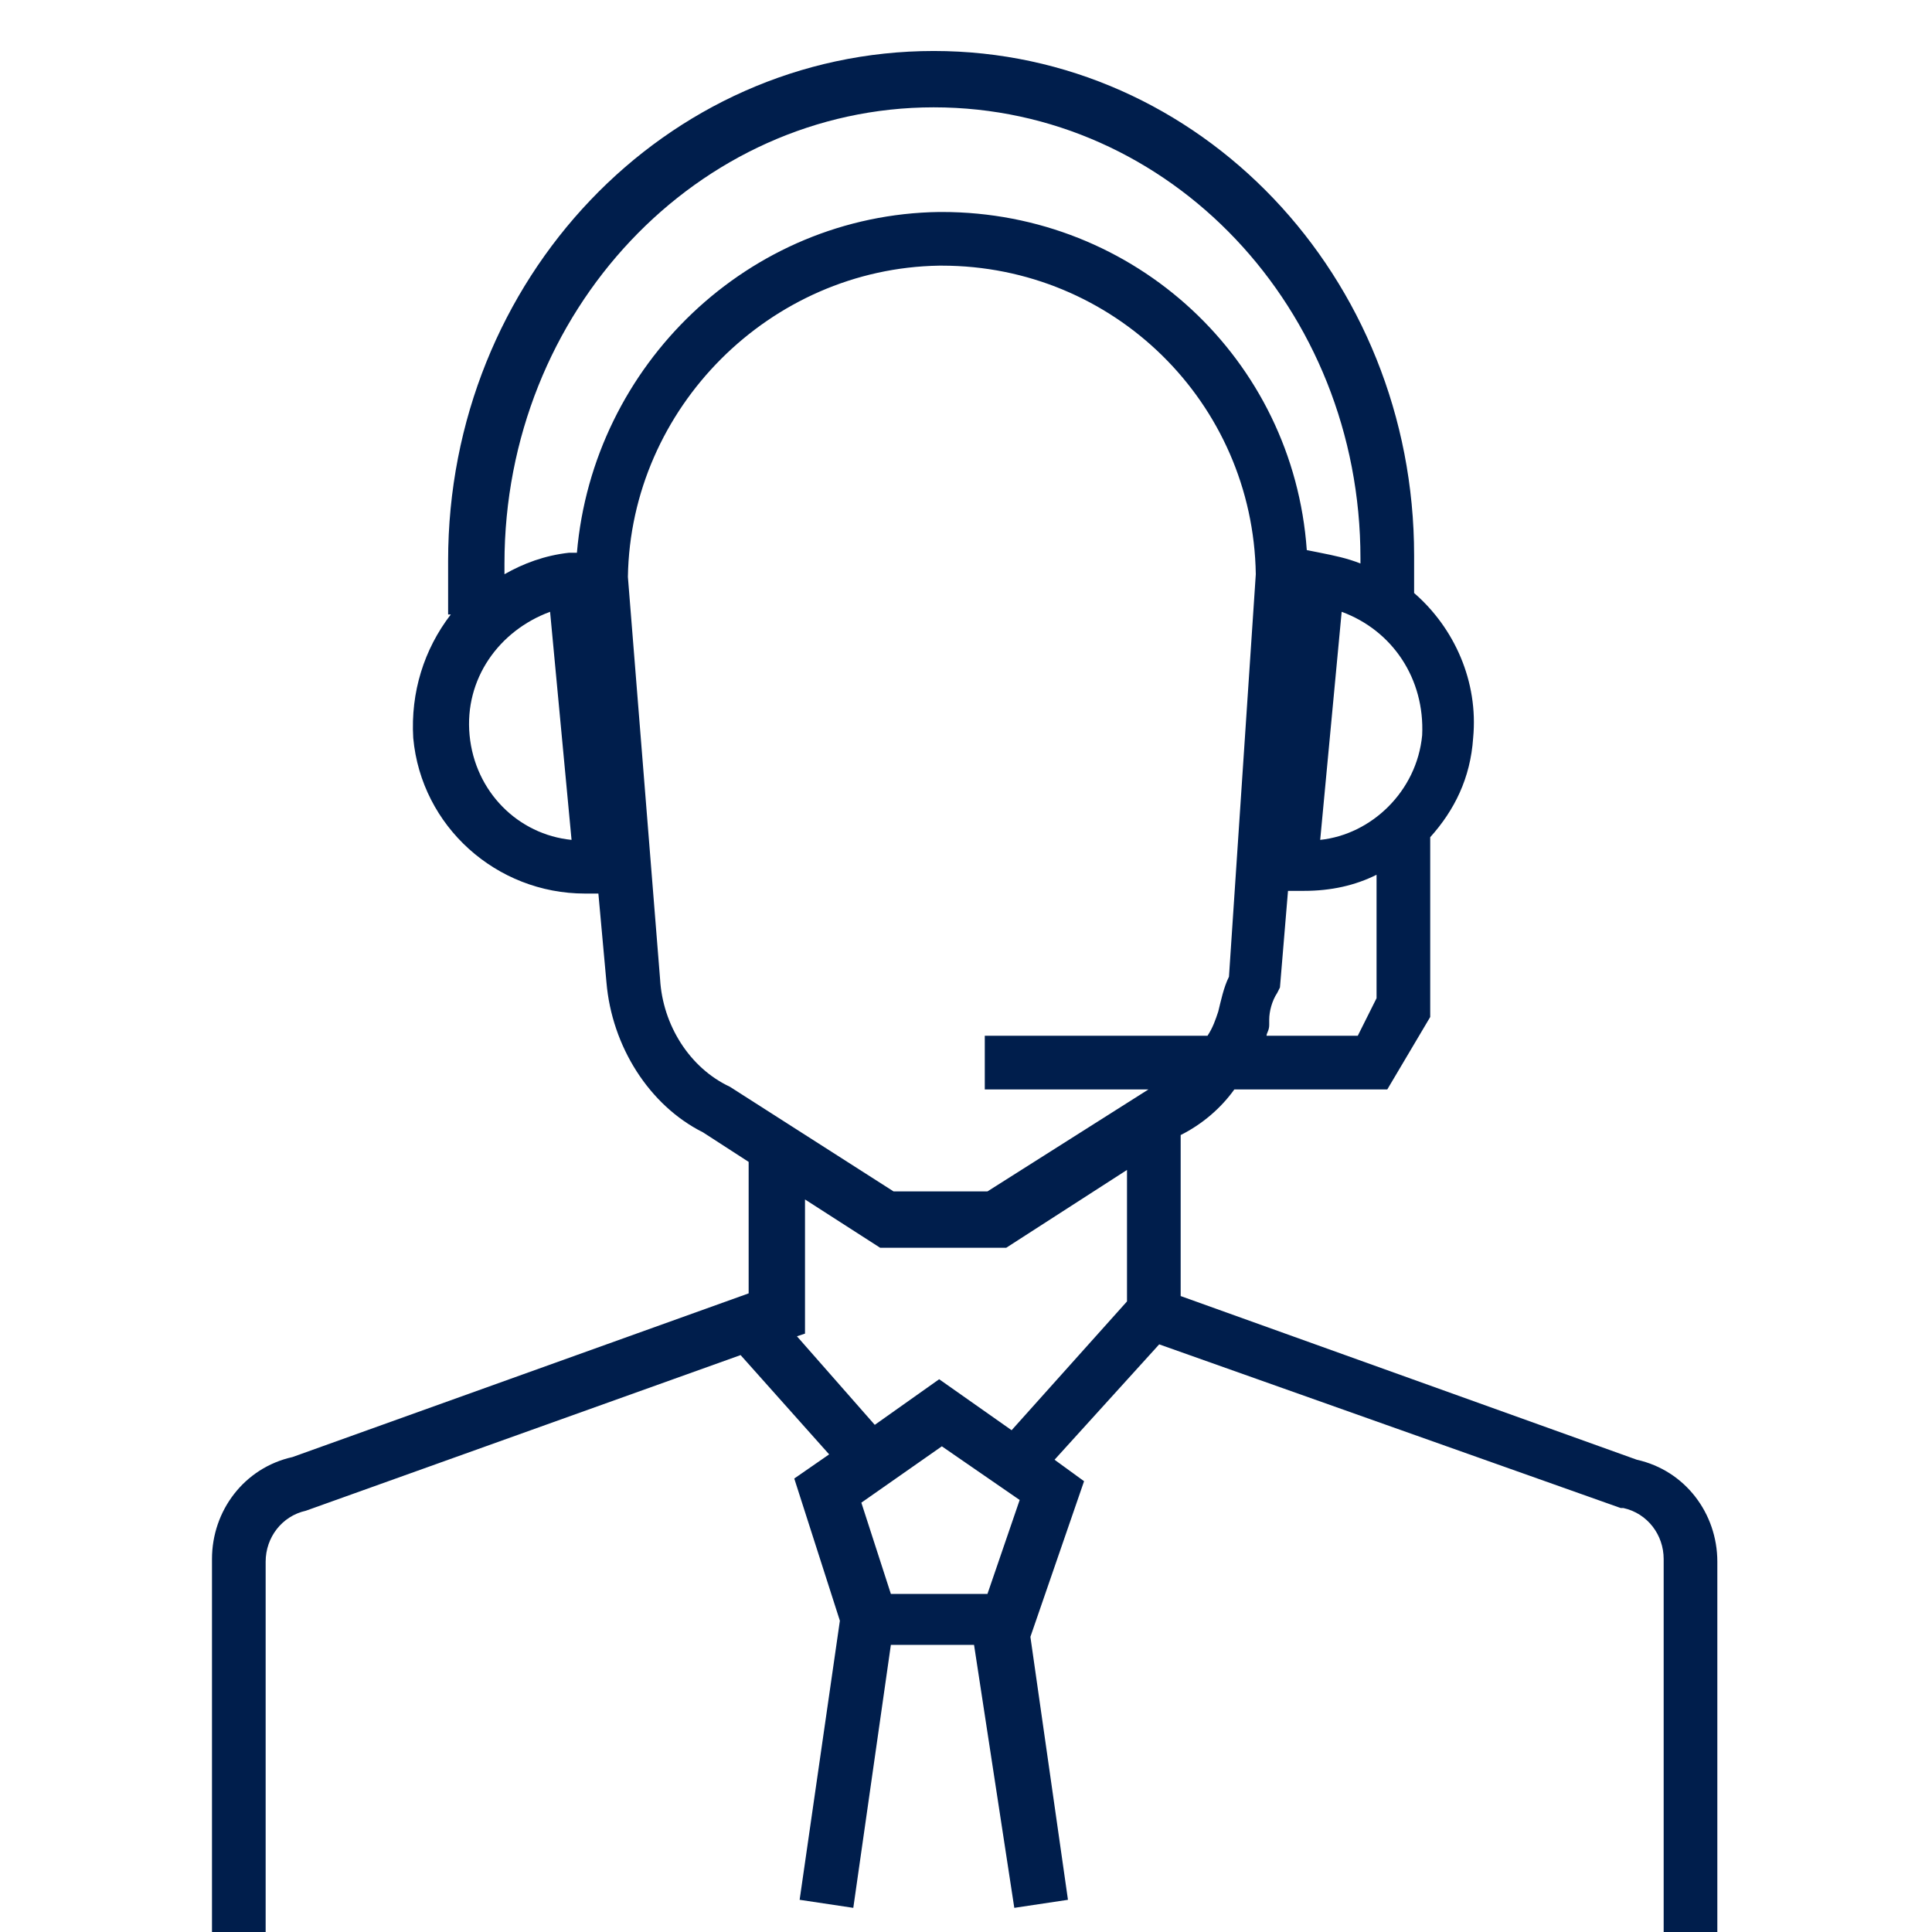<!-- Generated by IcoMoon.io -->
<svg version="1.1" xmlns="http://www.w3.org/2000/svg" width="1024" height="1024" viewBox="0 0 1024 1024">
<title></title>
<g id="icomoon-ignore">
</g>
<path fill="#001E4C" d="M867.556 773.689l-241.778-86.756v-85.333c11.378-5.689 21.333-14.222 28.444-24.178h81.067l22.756-38.4v-95.289c12.8-14.222 21.333-31.289 22.756-52.622 2.844-29.867-9.956-58.311-31.289-76.8v-19.911c0-147.911-113.778-267.378-254.578-267.378-142.222 0-257.422 120.889-257.422 270.222v28.444h1.422c-14.222 18.489-21.333 41.244-19.911 65.422 4.267 46.933 44.089 82.489 91.022 82.489 2.844 0 4.267 0 7.111 0l4.267 46.933c2.844 34.133 22.756 65.422 51.2 79.644l24.178 15.644v69.689l-241.778 86.756c-25.6 5.689-42.667 28.444-42.667 54.044v197.689h28.444v-196.267c0-12.8 8.533-24.178 21.333-27.022l230.4-82.489 46.933 52.622-18.489 12.8 24.178 75.378-21.333 147.911 28.444 4.267 19.911-139.378h44.089l21.333 139.378 28.444-4.267-19.911-139.378 28.444-82.489-15.644-11.378 55.467-61.156 244.622 86.756h1.422c12.8 2.844 21.333 14.222 21.333 27.022v197.689h28.444v-196.267c0-25.6-17.067-48.356-42.667-54.044zM719.644 548.978h-48.356c0-1.422 1.422-2.844 1.422-5.689v-2.844c0-4.267 1.422-9.956 4.267-14.222l1.422-2.844 4.267-51.2c2.844 0 5.689 0 8.533 0 14.222 0 27.022-2.844 38.4-8.533v65.422l-9.956 19.911zM699.733 445.156l11.378-120.889c27.022 9.956 44.089 35.556 42.667 65.422-2.844 29.867-27.022 52.622-54.044 55.467zM494.933 56.889c125.156 0 226.133 106.667 226.133 238.933v2.844c-7.111-2.844-14.222-4.267-21.333-5.689l-7.111-1.422c-7.111-100.978-91.022-179.2-193.422-179.2 0 0-1.422 0-1.422 0-100.978 1.422-183.467 81.067-192 180.622h-4.267c-12.8 1.422-24.178 5.689-34.133 11.378v-5.689c0-133.689 102.4-241.778 227.556-241.778zM248.889 389.689c-2.844-29.867 15.644-55.467 42.667-65.422l11.378 120.889c-28.444-2.844-51.2-25.6-54.044-55.467zM349.867 519.111l-17.067-213.333c1.422-89.6 75.378-163.556 164.978-164.978 0 0 1.422 0 1.422 0 91.022 0 164.978 72.533 166.4 163.556l-14.222 213.333c-2.844 5.689-4.267 12.8-5.689 18.489-1.422 4.267-2.844 8.533-5.689 12.8h-118.044v28.444h86.756l-85.333 54.044h-49.778l-86.756-55.467c-21.333-9.956-35.556-32.711-36.978-56.889zM540.444 795.022l-17.067 49.778h-51.2l-15.644-48.356 42.667-29.867 41.244 28.444zM497.778 731.022l-34.133 24.178-41.244-46.933 4.267-1.422v-71.111l39.822 25.6h66.844l64-41.244v69.689l-61.156 68.267-38.4-27.022z"></path>
</svg>
